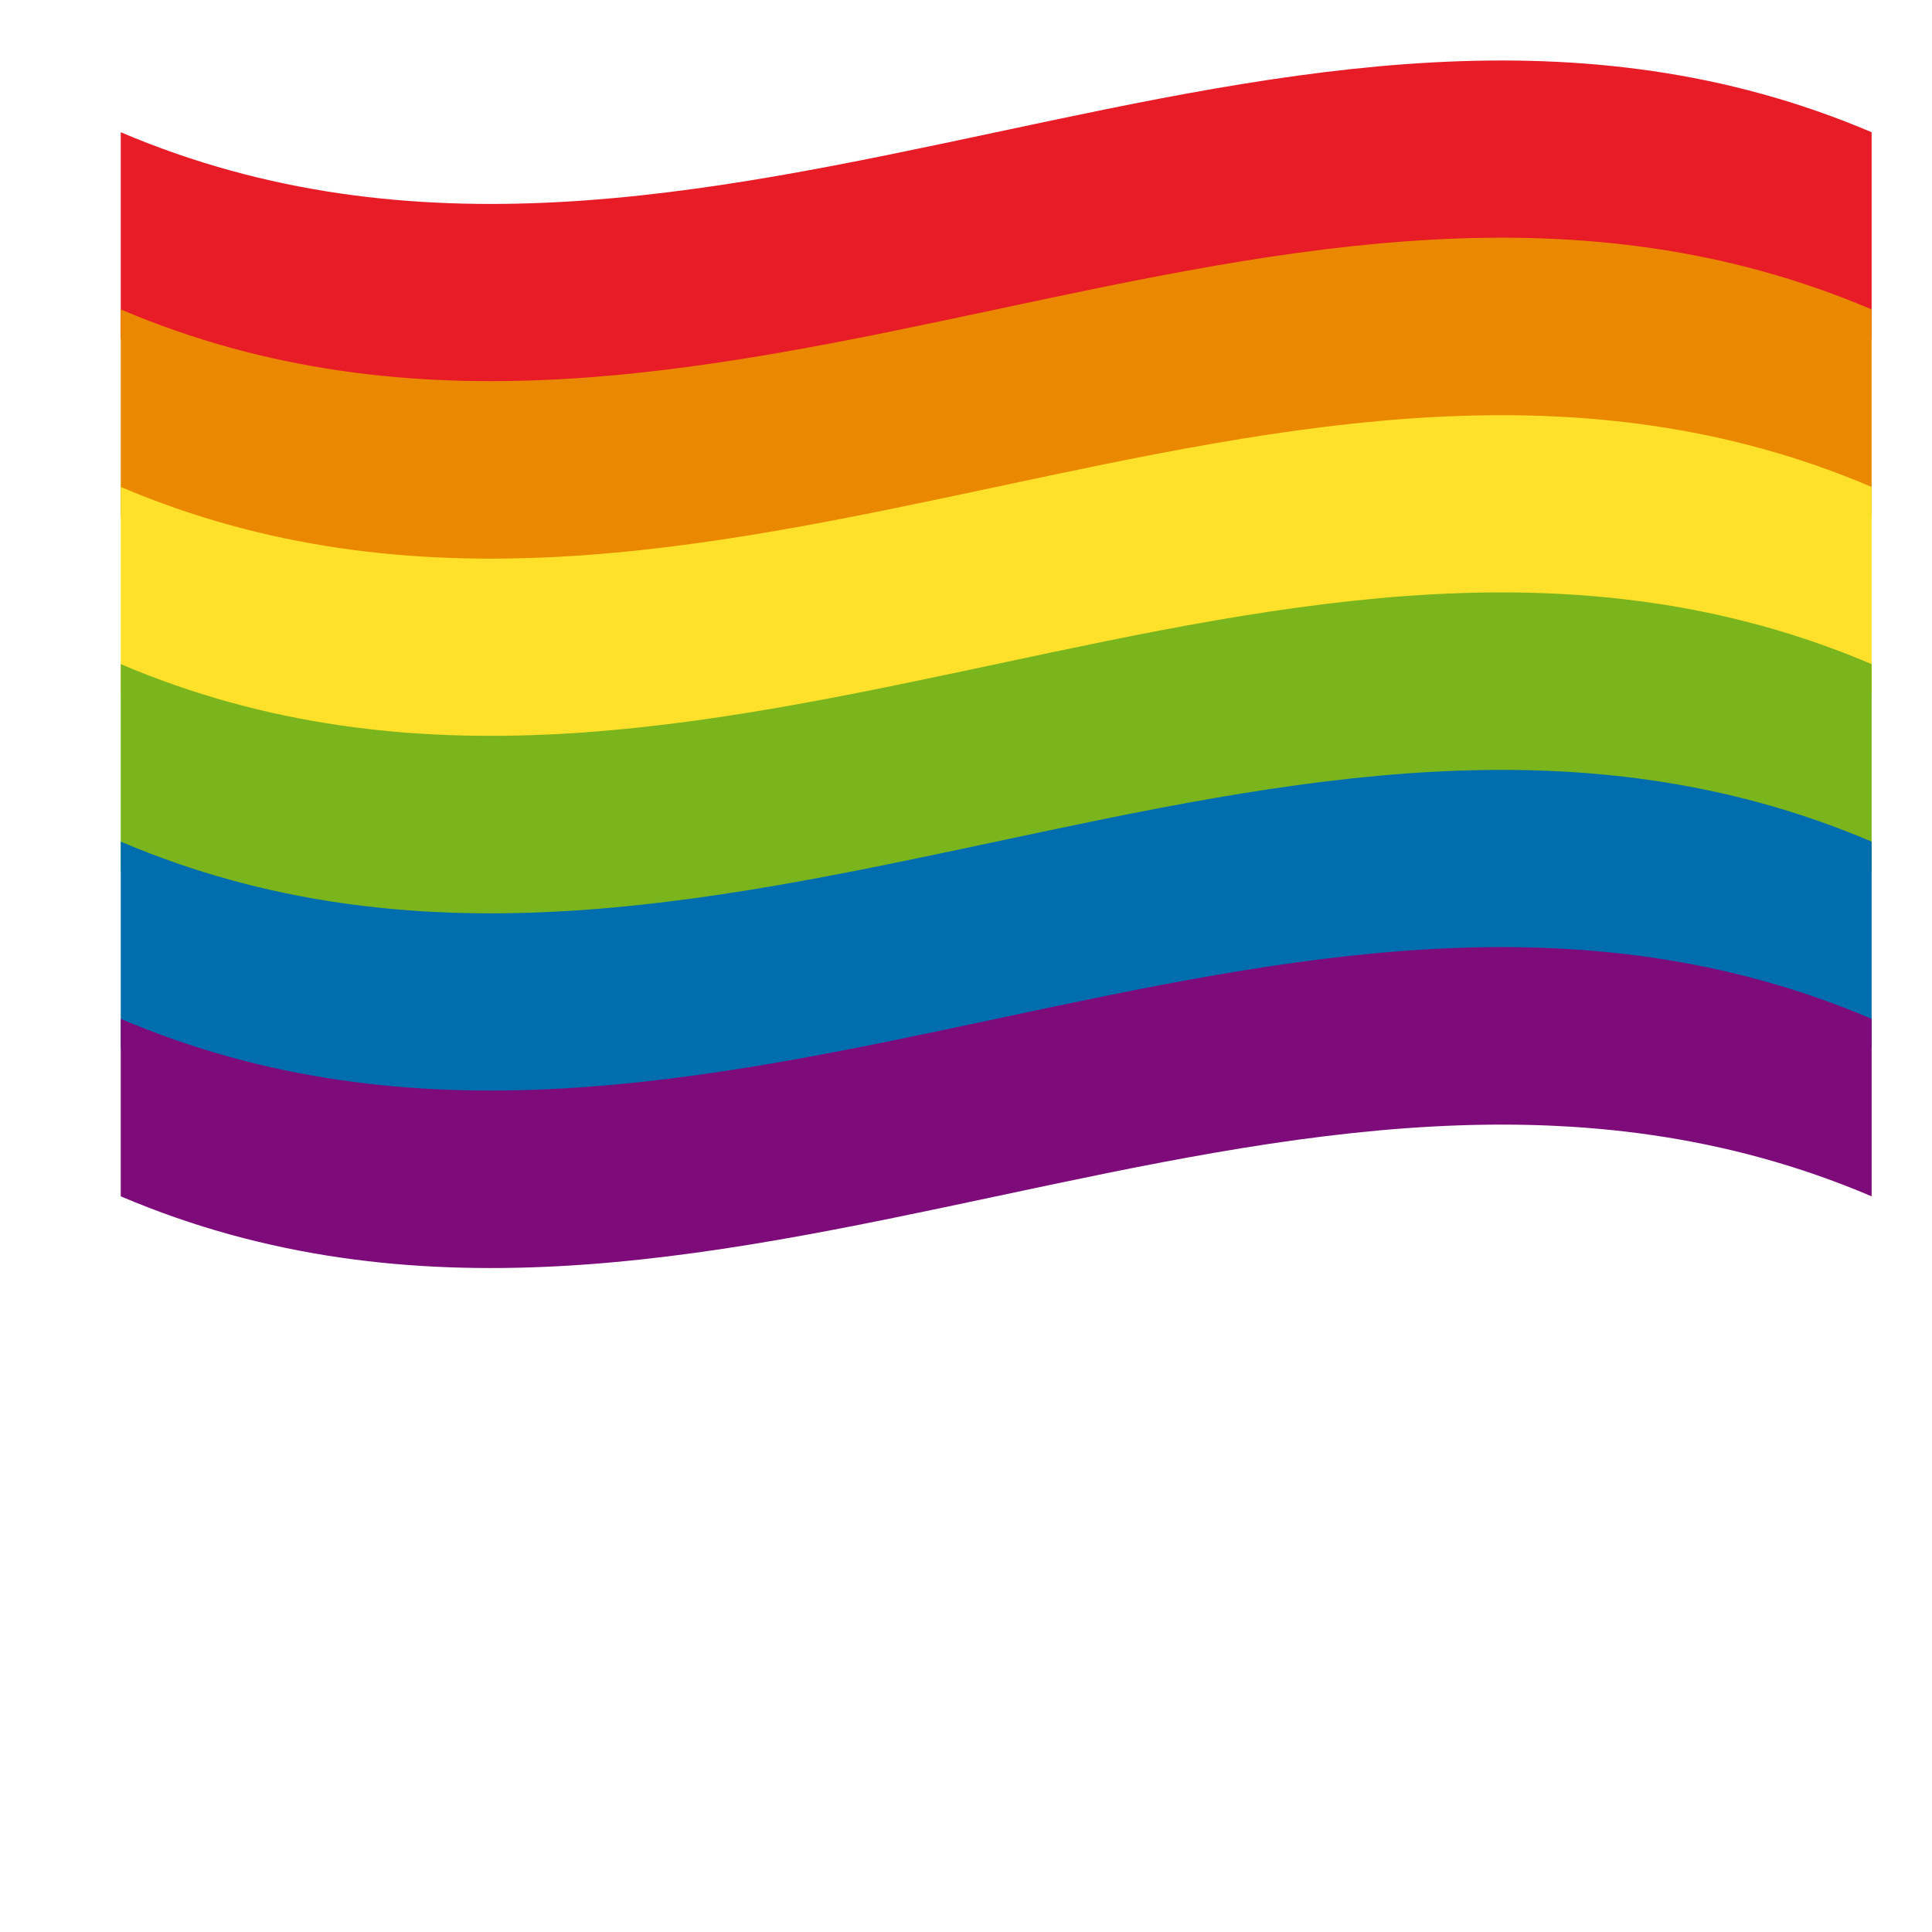 <?xml version="1.0" encoding="utf-8"?>
<!-- Generator: Adobe Illustrator 21.0.0, SVG Export Plug-In . SVG Version: 6.00 Build 0)  -->
<svg version="1.1" id="Layer_1" xmlns="http://www.w3.org/2000/svg" xmlns:xlink="http://www.w3.org/1999/xlink" x="0px" y="0px"
	 width="64px" height="64px" viewBox="0 0 64 64" style="enable-background:new 0 0 64 64;" xml:space="preserve">
<style type="text/css">
	.st0{fill:#E81C27;}
	.st1{fill:#EA8800;}
	.st2{fill:#FFE12C;}
	.st3{fill:#7AB51D;}
	.st4{fill:#006DAE;}
	.st5{fill:#7D0C7A;}
	.st6{fill:#99A8AE;}
	.st7{fill:#6E8189;}
</style>
<path class="st0" d="M62,11.23c-19.33-8.23-38.67,8.23-58,0c0-1.96,0-4.9,0-6.85c19.33,8.23,38.67-8.23,58,0
	C62,6.33,62,9.27,62,11.23z"/>
<path class="st1" d="M62,17.1c-19.33-8.23-38.67,8.23-58,0c0-1.96,0-4.9,0-6.85c19.33,8.23,38.67-8.23,58,0
	C62,12.21,62,15.15,62,17.1z"/>
<path class="st2" d="M62,22.98c-19.33-8.23-38.67,8.23-58,0c0-1.96,0-4.9,0-6.85c19.33,8.23,38.67-8.23,58,0
	C62,18.08,62,21.02,62,22.98z"/>
<path class="st3" d="M62,28.85c-19.33-8.23-38.67,8.23-58,0c0-1.96,0-4.9,0-6.85c19.33,8.23,38.67-8.23,58,0
	C62,23.96,62,26.9,62,28.85z"/>
<path class="st4" d="M62,34.73c-19.33-8.23-38.67,8.23-58,0c0-1.96,0-4.9,0-6.85c19.33,8.23,38.67-8.23,58,0
	C62,29.83,62,32.77,62,34.73z"/>
<path class="st5" d="M62,39.63c-19.33-8.23-38.67,8.23-58,0c0-1.96,0-3.92,0-5.88c19.33,8.23,38.67-8.23,58,0
	C62,35.71,62,37.67,62,39.63z"/>
</svg>
